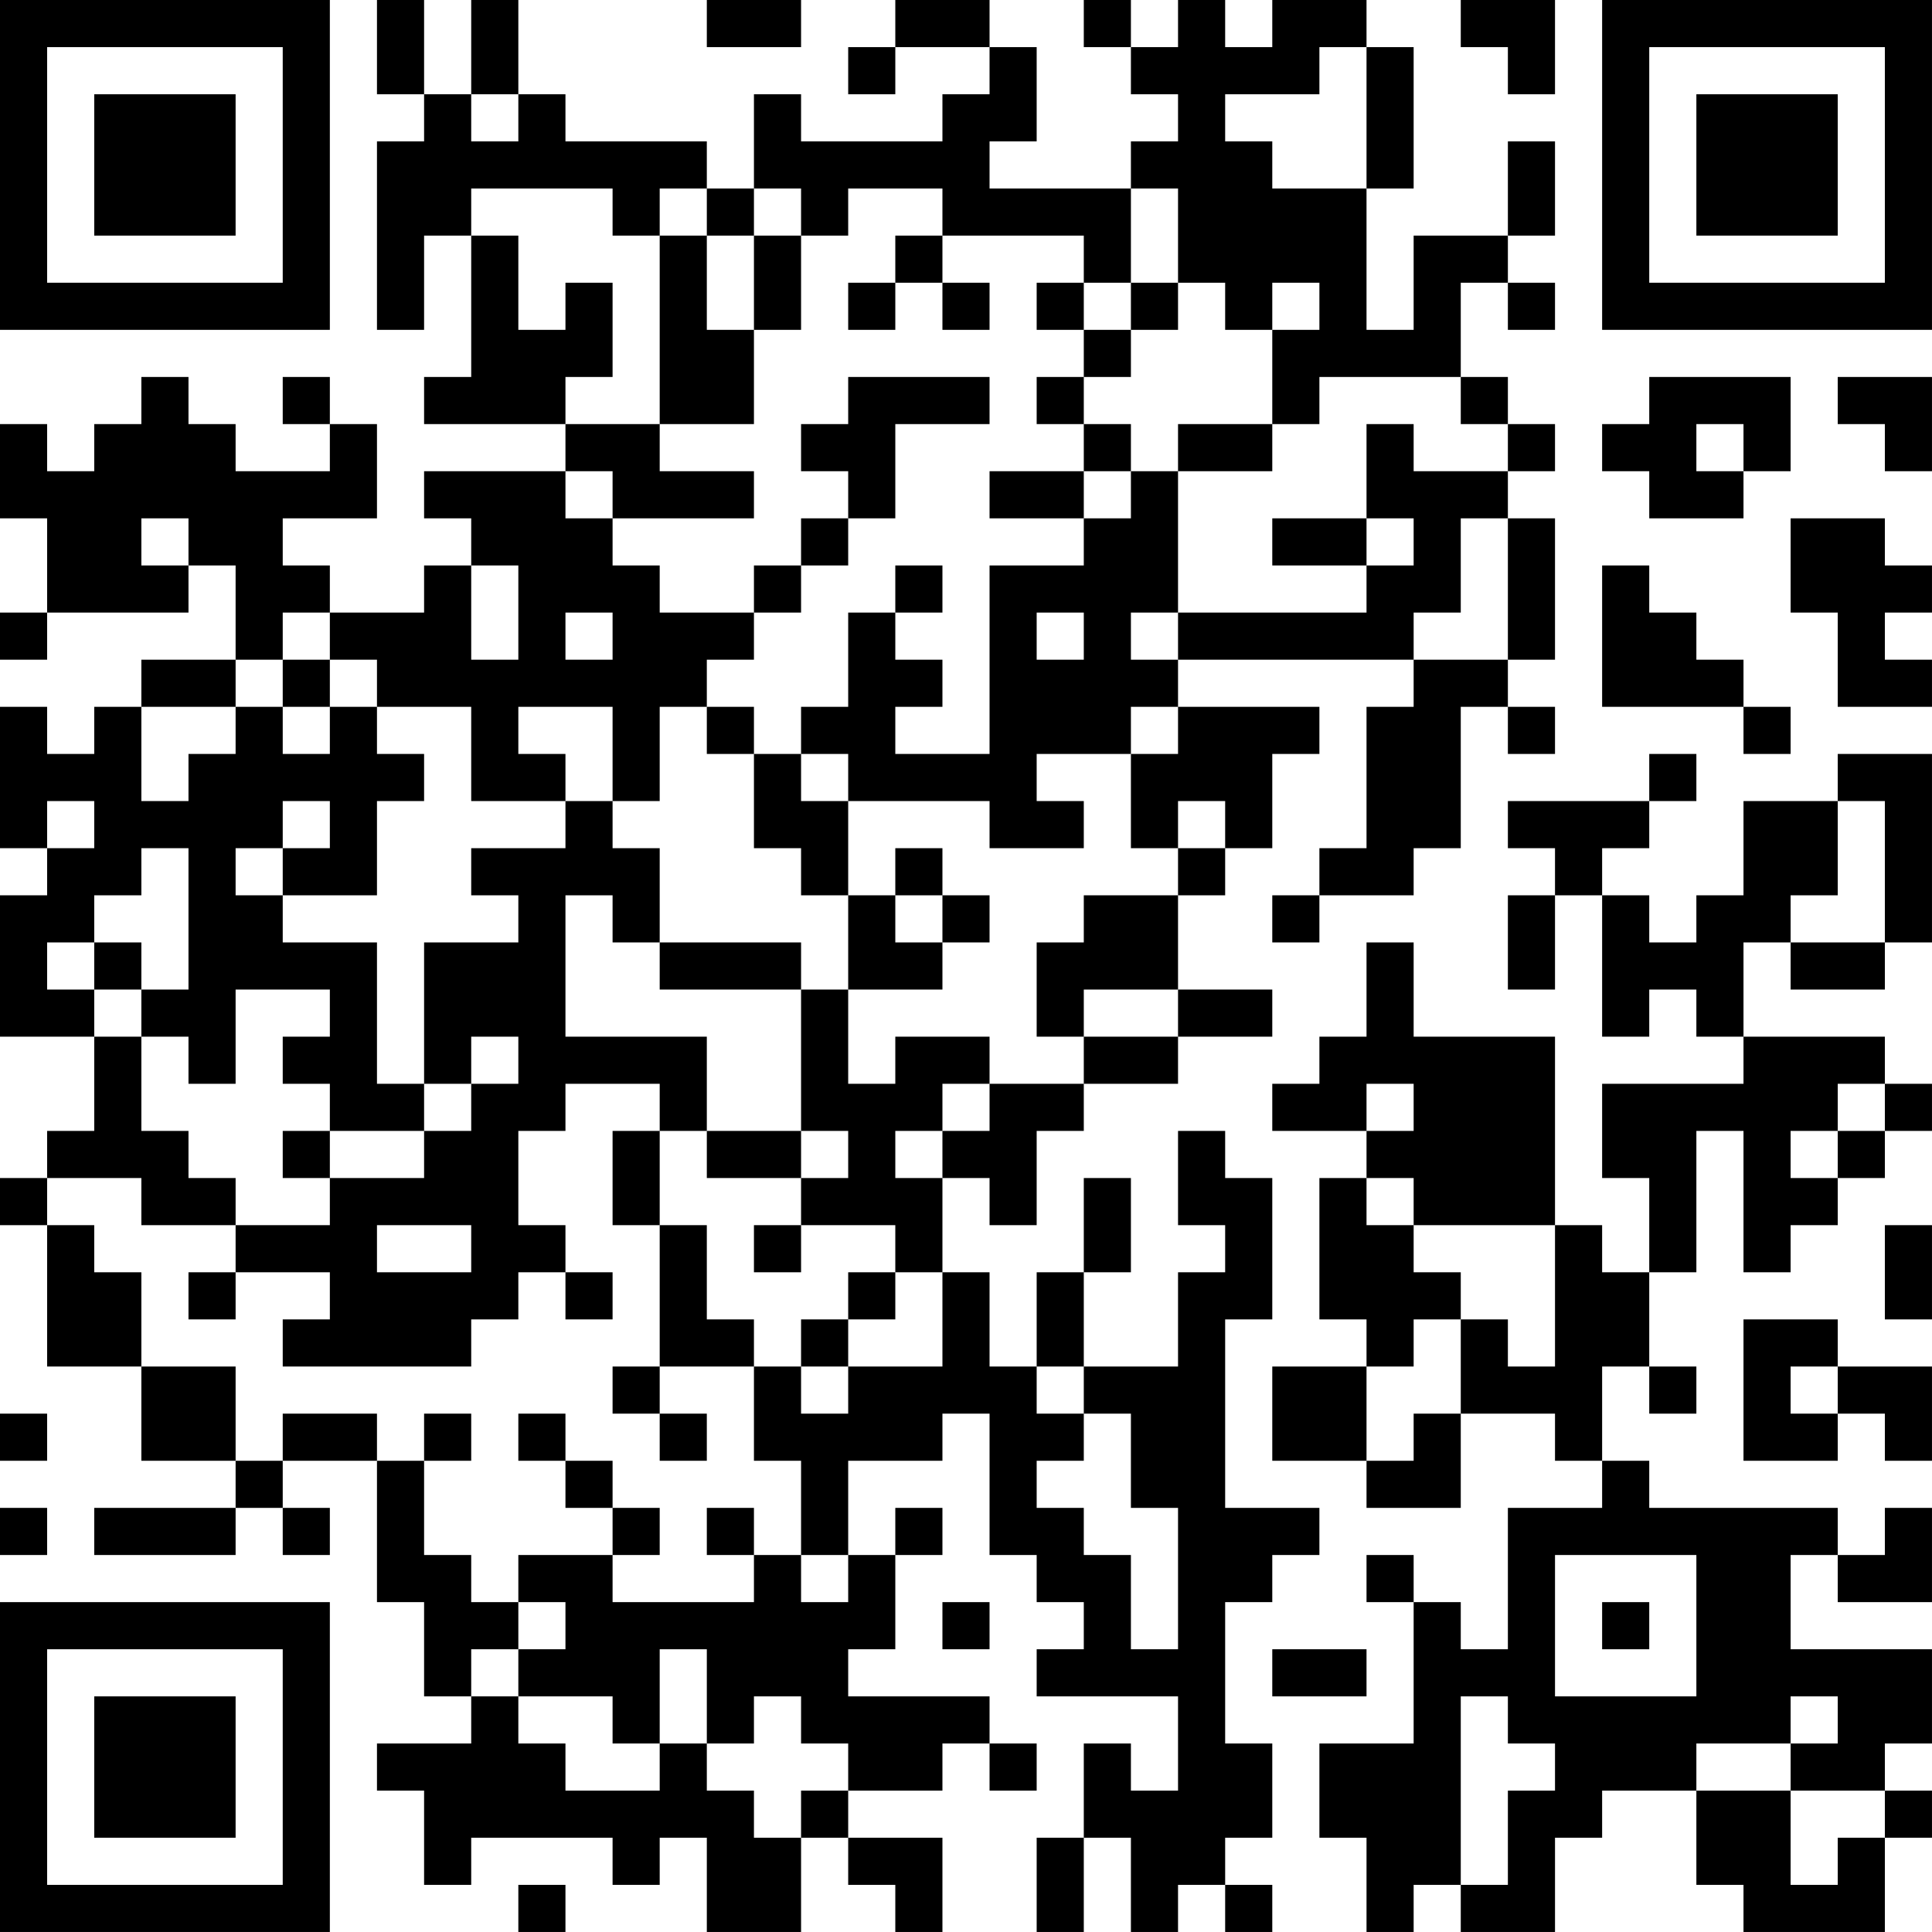 <?xml version="1.0" encoding="UTF-8"?>
<svg xmlns="http://www.w3.org/2000/svg" version="1.1" width="200" height="200" viewBox="0 0 200 200"><rect x="0" y="0" width="200" height="200" fill="#ffffff"/><g transform="scale(4.878)"><g transform="translate(0,0)"><path fill-rule="evenodd" d="M8 0L8 2L9 2L9 3L8 3L8 7L9 7L9 5L10 5L10 8L9 8L9 9L12 9L12 10L9 10L9 11L10 11L10 12L9 12L9 13L7 13L7 12L6 12L6 11L8 11L8 9L7 9L7 8L6 8L6 9L7 9L7 10L5 10L5 9L4 9L4 8L3 8L3 9L2 9L2 10L1 10L1 9L0 9L0 11L1 11L1 13L0 13L0 14L1 14L1 13L4 13L4 12L5 12L5 14L3 14L3 15L2 15L2 16L1 16L1 15L0 15L0 18L1 18L1 19L0 19L0 22L2 22L2 24L1 24L1 25L0 25L0 26L1 26L1 29L3 29L3 31L5 31L5 32L2 32L2 33L5 33L5 32L6 32L6 33L7 33L7 32L6 32L6 31L8 31L8 34L9 34L9 36L10 36L10 37L8 37L8 38L9 38L9 40L10 40L10 39L13 39L13 40L14 40L14 39L15 39L15 41L17 41L17 39L18 39L18 40L19 40L19 41L20 41L20 39L18 39L18 38L20 38L20 37L21 37L21 38L22 38L22 37L21 37L21 36L18 36L18 35L19 35L19 33L20 33L20 32L19 32L19 33L18 33L18 31L20 31L20 30L21 30L21 33L22 33L22 34L23 34L23 35L22 35L22 36L25 36L25 38L24 38L24 37L23 37L23 39L22 39L22 41L23 41L23 39L24 39L24 41L25 41L25 40L26 40L26 41L27 41L27 40L26 40L26 39L27 39L27 37L26 37L26 34L27 34L27 33L28 33L28 32L26 32L26 28L27 28L27 25L26 25L26 24L25 24L25 26L26 26L26 27L25 27L25 29L23 29L23 27L24 27L24 25L23 25L23 27L22 27L22 29L21 29L21 27L20 27L20 25L21 25L21 26L22 26L22 24L23 24L23 23L25 23L25 22L27 22L27 21L25 21L25 19L26 19L26 18L27 18L27 16L28 16L28 15L25 15L25 14L30 14L30 15L29 15L29 18L28 18L28 19L27 19L27 20L28 20L28 19L30 19L30 18L31 18L31 15L32 15L32 16L33 16L33 15L32 15L32 14L33 14L33 11L32 11L32 10L33 10L33 9L32 9L32 8L31 8L31 6L32 6L32 7L33 7L33 6L32 6L32 5L33 5L33 3L32 3L32 5L30 5L30 7L29 7L29 4L30 4L30 1L29 1L29 0L27 0L27 1L26 1L26 0L25 0L25 1L24 1L24 0L23 0L23 1L24 1L24 2L25 2L25 3L24 3L24 4L21 4L21 3L22 3L22 1L21 1L21 0L19 0L19 1L18 1L18 2L19 2L19 1L21 1L21 2L20 2L20 3L17 3L17 2L16 2L16 4L15 4L15 3L12 3L12 2L11 2L11 0L10 0L10 2L9 2L9 0ZM15 0L15 1L17 1L17 0ZM31 0L31 1L32 1L32 2L33 2L33 0ZM28 1L28 2L26 2L26 3L27 3L27 4L29 4L29 1ZM10 2L10 3L11 3L11 2ZM10 4L10 5L11 5L11 7L12 7L12 6L13 6L13 8L12 8L12 9L14 9L14 10L16 10L16 11L13 11L13 10L12 10L12 11L13 11L13 12L14 12L14 13L16 13L16 14L15 14L15 15L14 15L14 17L13 17L13 15L11 15L11 16L12 16L12 17L10 17L10 15L8 15L8 14L7 14L7 13L6 13L6 14L5 14L5 15L3 15L3 17L4 17L4 16L5 16L5 15L6 15L6 16L7 16L7 15L8 15L8 16L9 16L9 17L8 17L8 19L6 19L6 18L7 18L7 17L6 17L6 18L5 18L5 19L6 19L6 20L8 20L8 23L9 23L9 24L7 24L7 23L6 23L6 22L7 22L7 21L5 21L5 23L4 23L4 22L3 22L3 21L4 21L4 18L3 18L3 19L2 19L2 20L1 20L1 21L2 21L2 22L3 22L3 24L4 24L4 25L5 25L5 26L3 26L3 25L1 25L1 26L2 26L2 27L3 27L3 29L5 29L5 31L6 31L6 30L8 30L8 31L9 31L9 33L10 33L10 34L11 34L11 35L10 35L10 36L11 36L11 37L12 37L12 38L14 38L14 37L15 37L15 38L16 38L16 39L17 39L17 38L18 38L18 37L17 37L17 36L16 36L16 37L15 37L15 35L14 35L14 37L13 37L13 36L11 36L11 35L12 35L12 34L11 34L11 33L13 33L13 34L16 34L16 33L17 33L17 34L18 34L18 33L17 33L17 31L16 31L16 29L17 29L17 30L18 30L18 29L20 29L20 27L19 27L19 26L17 26L17 25L18 25L18 24L17 24L17 21L18 21L18 23L19 23L19 22L21 22L21 23L20 23L20 24L19 24L19 25L20 25L20 24L21 24L21 23L23 23L23 22L25 22L25 21L23 21L23 22L22 22L22 20L23 20L23 19L25 19L25 18L26 18L26 17L25 17L25 18L24 18L24 16L25 16L25 15L24 15L24 16L22 16L22 17L23 17L23 18L21 18L21 17L18 17L18 16L17 16L17 15L18 15L18 13L19 13L19 14L20 14L20 15L19 15L19 16L21 16L21 12L23 12L23 11L24 11L24 10L25 10L25 13L24 13L24 14L25 14L25 13L29 13L29 12L30 12L30 11L29 11L29 9L30 9L30 10L32 10L32 9L31 9L31 8L28 8L28 9L27 9L27 7L28 7L28 6L27 6L27 7L26 7L26 6L25 6L25 4L24 4L24 6L23 6L23 5L20 5L20 4L18 4L18 5L17 5L17 4L16 4L16 5L15 5L15 4L14 4L14 5L13 5L13 4ZM14 5L14 9L16 9L16 7L17 7L17 5L16 5L16 7L15 7L15 5ZM19 5L19 6L18 6L18 7L19 7L19 6L20 6L20 7L21 7L21 6L20 6L20 5ZM22 6L22 7L23 7L23 8L22 8L22 9L23 9L23 10L21 10L21 11L23 11L23 10L24 10L24 9L23 9L23 8L24 8L24 7L25 7L25 6L24 6L24 7L23 7L23 6ZM18 8L18 9L17 9L17 10L18 10L18 11L17 11L17 12L16 12L16 13L17 13L17 12L18 12L18 11L19 11L19 9L21 9L21 8ZM35 8L35 9L34 9L34 10L35 10L35 11L37 11L37 10L38 10L38 8ZM39 8L39 9L40 9L40 10L41 10L41 8ZM25 9L25 10L27 10L27 9ZM36 9L36 10L37 10L37 9ZM3 11L3 12L4 12L4 11ZM27 11L27 12L29 12L29 11ZM31 11L31 13L30 13L30 14L32 14L32 11ZM38 11L38 13L39 13L39 15L41 15L41 14L40 14L40 13L41 13L41 12L40 12L40 11ZM10 12L10 14L11 14L11 12ZM19 12L19 13L20 13L20 12ZM34 12L34 15L37 15L37 16L38 16L38 15L37 15L37 14L36 14L36 13L35 13L35 12ZM12 13L12 14L13 14L13 13ZM22 13L22 14L23 14L23 13ZM6 14L6 15L7 15L7 14ZM15 15L15 16L16 16L16 18L17 18L17 19L18 19L18 21L20 21L20 20L21 20L21 19L20 19L20 18L19 18L19 19L18 19L18 17L17 17L17 16L16 16L16 15ZM35 16L35 17L32 17L32 18L33 18L33 19L32 19L32 21L33 21L33 19L34 19L34 22L35 22L35 21L36 21L36 22L37 22L37 23L34 23L34 25L35 25L35 27L34 27L34 26L33 26L33 22L30 22L30 20L29 20L29 22L28 22L28 23L27 23L27 24L29 24L29 25L28 25L28 28L29 28L29 29L27 29L27 31L29 31L29 32L31 32L31 30L33 30L33 31L34 31L34 32L32 32L32 35L31 35L31 34L30 34L30 33L29 33L29 34L30 34L30 37L28 37L28 39L29 39L29 41L30 41L30 40L31 40L31 41L33 41L33 39L34 39L34 38L36 38L36 40L37 40L37 41L40 41L40 39L41 39L41 38L40 38L40 37L41 37L41 35L38 35L38 33L39 33L39 34L41 34L41 32L40 32L40 33L39 33L39 32L35 32L35 31L34 31L34 29L35 29L35 30L36 30L36 29L35 29L35 27L36 27L36 24L37 24L37 27L38 27L38 26L39 26L39 25L40 25L40 24L41 24L41 23L40 23L40 22L37 22L37 20L38 20L38 21L40 21L40 20L41 20L41 16L39 16L39 17L37 17L37 19L36 19L36 20L35 20L35 19L34 19L34 18L35 18L35 17L36 17L36 16ZM1 17L1 18L2 18L2 17ZM12 17L12 18L10 18L10 19L11 19L11 20L9 20L9 23L10 23L10 24L9 24L9 25L7 25L7 24L6 24L6 25L7 25L7 26L5 26L5 27L4 27L4 28L5 28L5 27L7 27L7 28L6 28L6 29L10 29L10 28L11 28L11 27L12 27L12 28L13 28L13 27L12 27L12 26L11 26L11 24L12 24L12 23L14 23L14 24L13 24L13 26L14 26L14 29L13 29L13 30L14 30L14 31L15 31L15 30L14 30L14 29L16 29L16 28L15 28L15 26L14 26L14 24L15 24L15 25L17 25L17 24L15 24L15 22L12 22L12 19L13 19L13 20L14 20L14 21L17 21L17 20L14 20L14 18L13 18L13 17ZM39 17L39 19L38 19L38 20L40 20L40 17ZM19 19L19 20L20 20L20 19ZM2 20L2 21L3 21L3 20ZM10 22L10 23L11 23L11 22ZM29 23L29 24L30 24L30 23ZM39 23L39 24L38 24L38 25L39 25L39 24L40 24L40 23ZM29 25L29 26L30 26L30 27L31 27L31 28L30 28L30 29L29 29L29 31L30 31L30 30L31 30L31 28L32 28L32 29L33 29L33 26L30 26L30 25ZM8 26L8 27L10 27L10 26ZM16 26L16 27L17 27L17 26ZM40 26L40 28L41 28L41 26ZM18 27L18 28L17 28L17 29L18 29L18 28L19 28L19 27ZM37 28L37 31L39 31L39 30L40 30L40 31L41 31L41 29L39 29L39 28ZM22 29L22 30L23 30L23 31L22 31L22 32L23 32L23 33L24 33L24 35L25 35L25 32L24 32L24 30L23 30L23 29ZM38 29L38 30L39 30L39 29ZM0 30L0 31L1 31L1 30ZM9 30L9 31L10 31L10 30ZM11 30L11 31L12 31L12 32L13 32L13 33L14 33L14 32L13 32L13 31L12 31L12 30ZM0 32L0 33L1 33L1 32ZM15 32L15 33L16 33L16 32ZM33 33L33 36L36 36L36 33ZM20 34L20 35L21 35L21 34ZM34 34L34 35L35 35L35 34ZM27 35L27 36L29 36L29 35ZM31 36L31 40L32 40L32 38L33 38L33 37L32 37L32 36ZM38 36L38 37L36 37L36 38L38 38L38 40L39 40L39 39L40 39L40 38L38 38L38 37L39 37L39 36ZM11 40L11 41L12 41L12 40ZM0 0L0 7L7 7L7 0ZM1 1L1 6L6 6L6 1ZM2 2L2 5L5 5L5 2ZM34 0L34 7L41 7L41 0ZM35 1L35 6L40 6L40 1ZM36 2L36 5L39 5L39 2ZM0 34L0 41L7 41L7 34ZM1 35L1 40L6 40L6 35ZM2 36L2 39L5 39L5 36Z" fill="#000000"/></g></g></svg>
